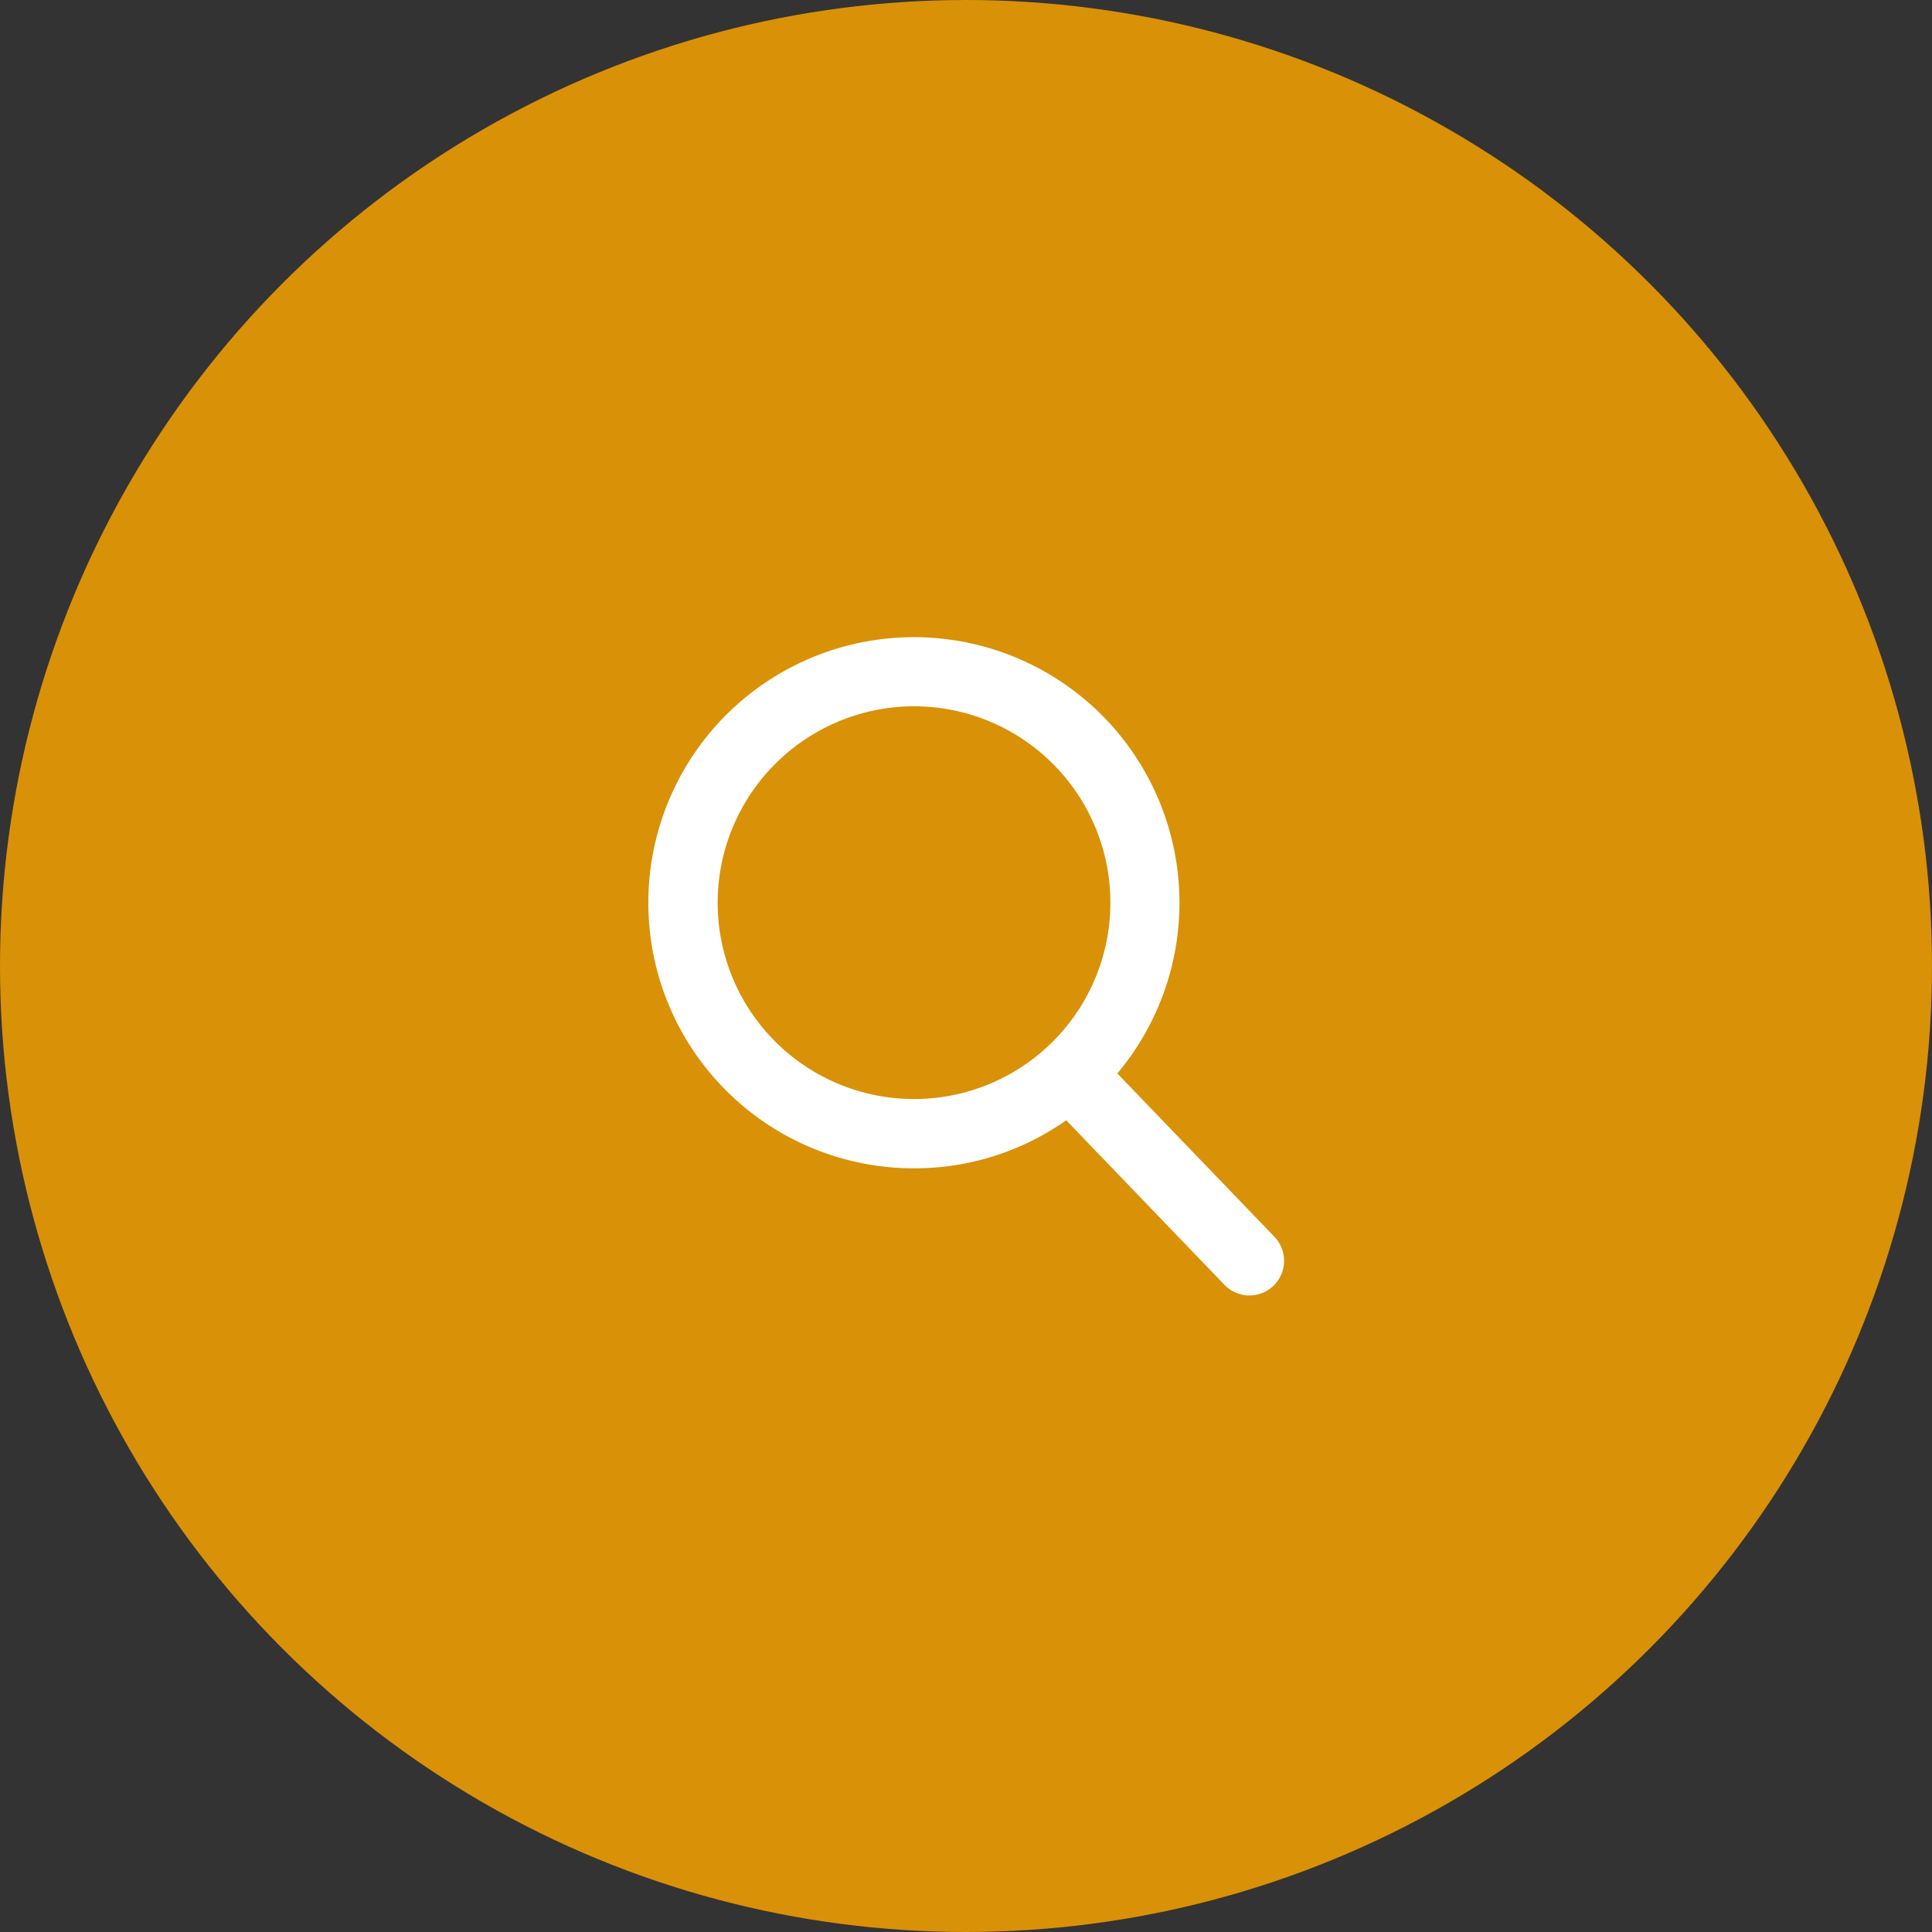 <svg xmlns="http://www.w3.org/2000/svg" width="150" height="150" viewBox="0 0 222 222"><rect x="0" y="0" width="222" height="222" fill="#333333" stroke="none"/><defs><style>.our-process-class{fill:#d99107;}.b{fill:#fff;}</style></defs><g transform="translate(-357 -6056)"><circle class="our-process-class" cx="111" cy="111" r="111" transform="translate(357 6056)"/><path class="b" d="M72.874,68.87l-18-18.716a30.516,30.516,0,1,0-23.366,10.9A30.2,30.2,0,0,0,49,55.532L67.135,74.391a3.982,3.982,0,1,0,5.739-5.52ZM31.512,7.964A22.564,22.564,0,1,1,8.948,30.528,22.59,22.59,0,0,1,31.512,7.964Z" transform="translate(430.515 6129.194)"/></g></svg>